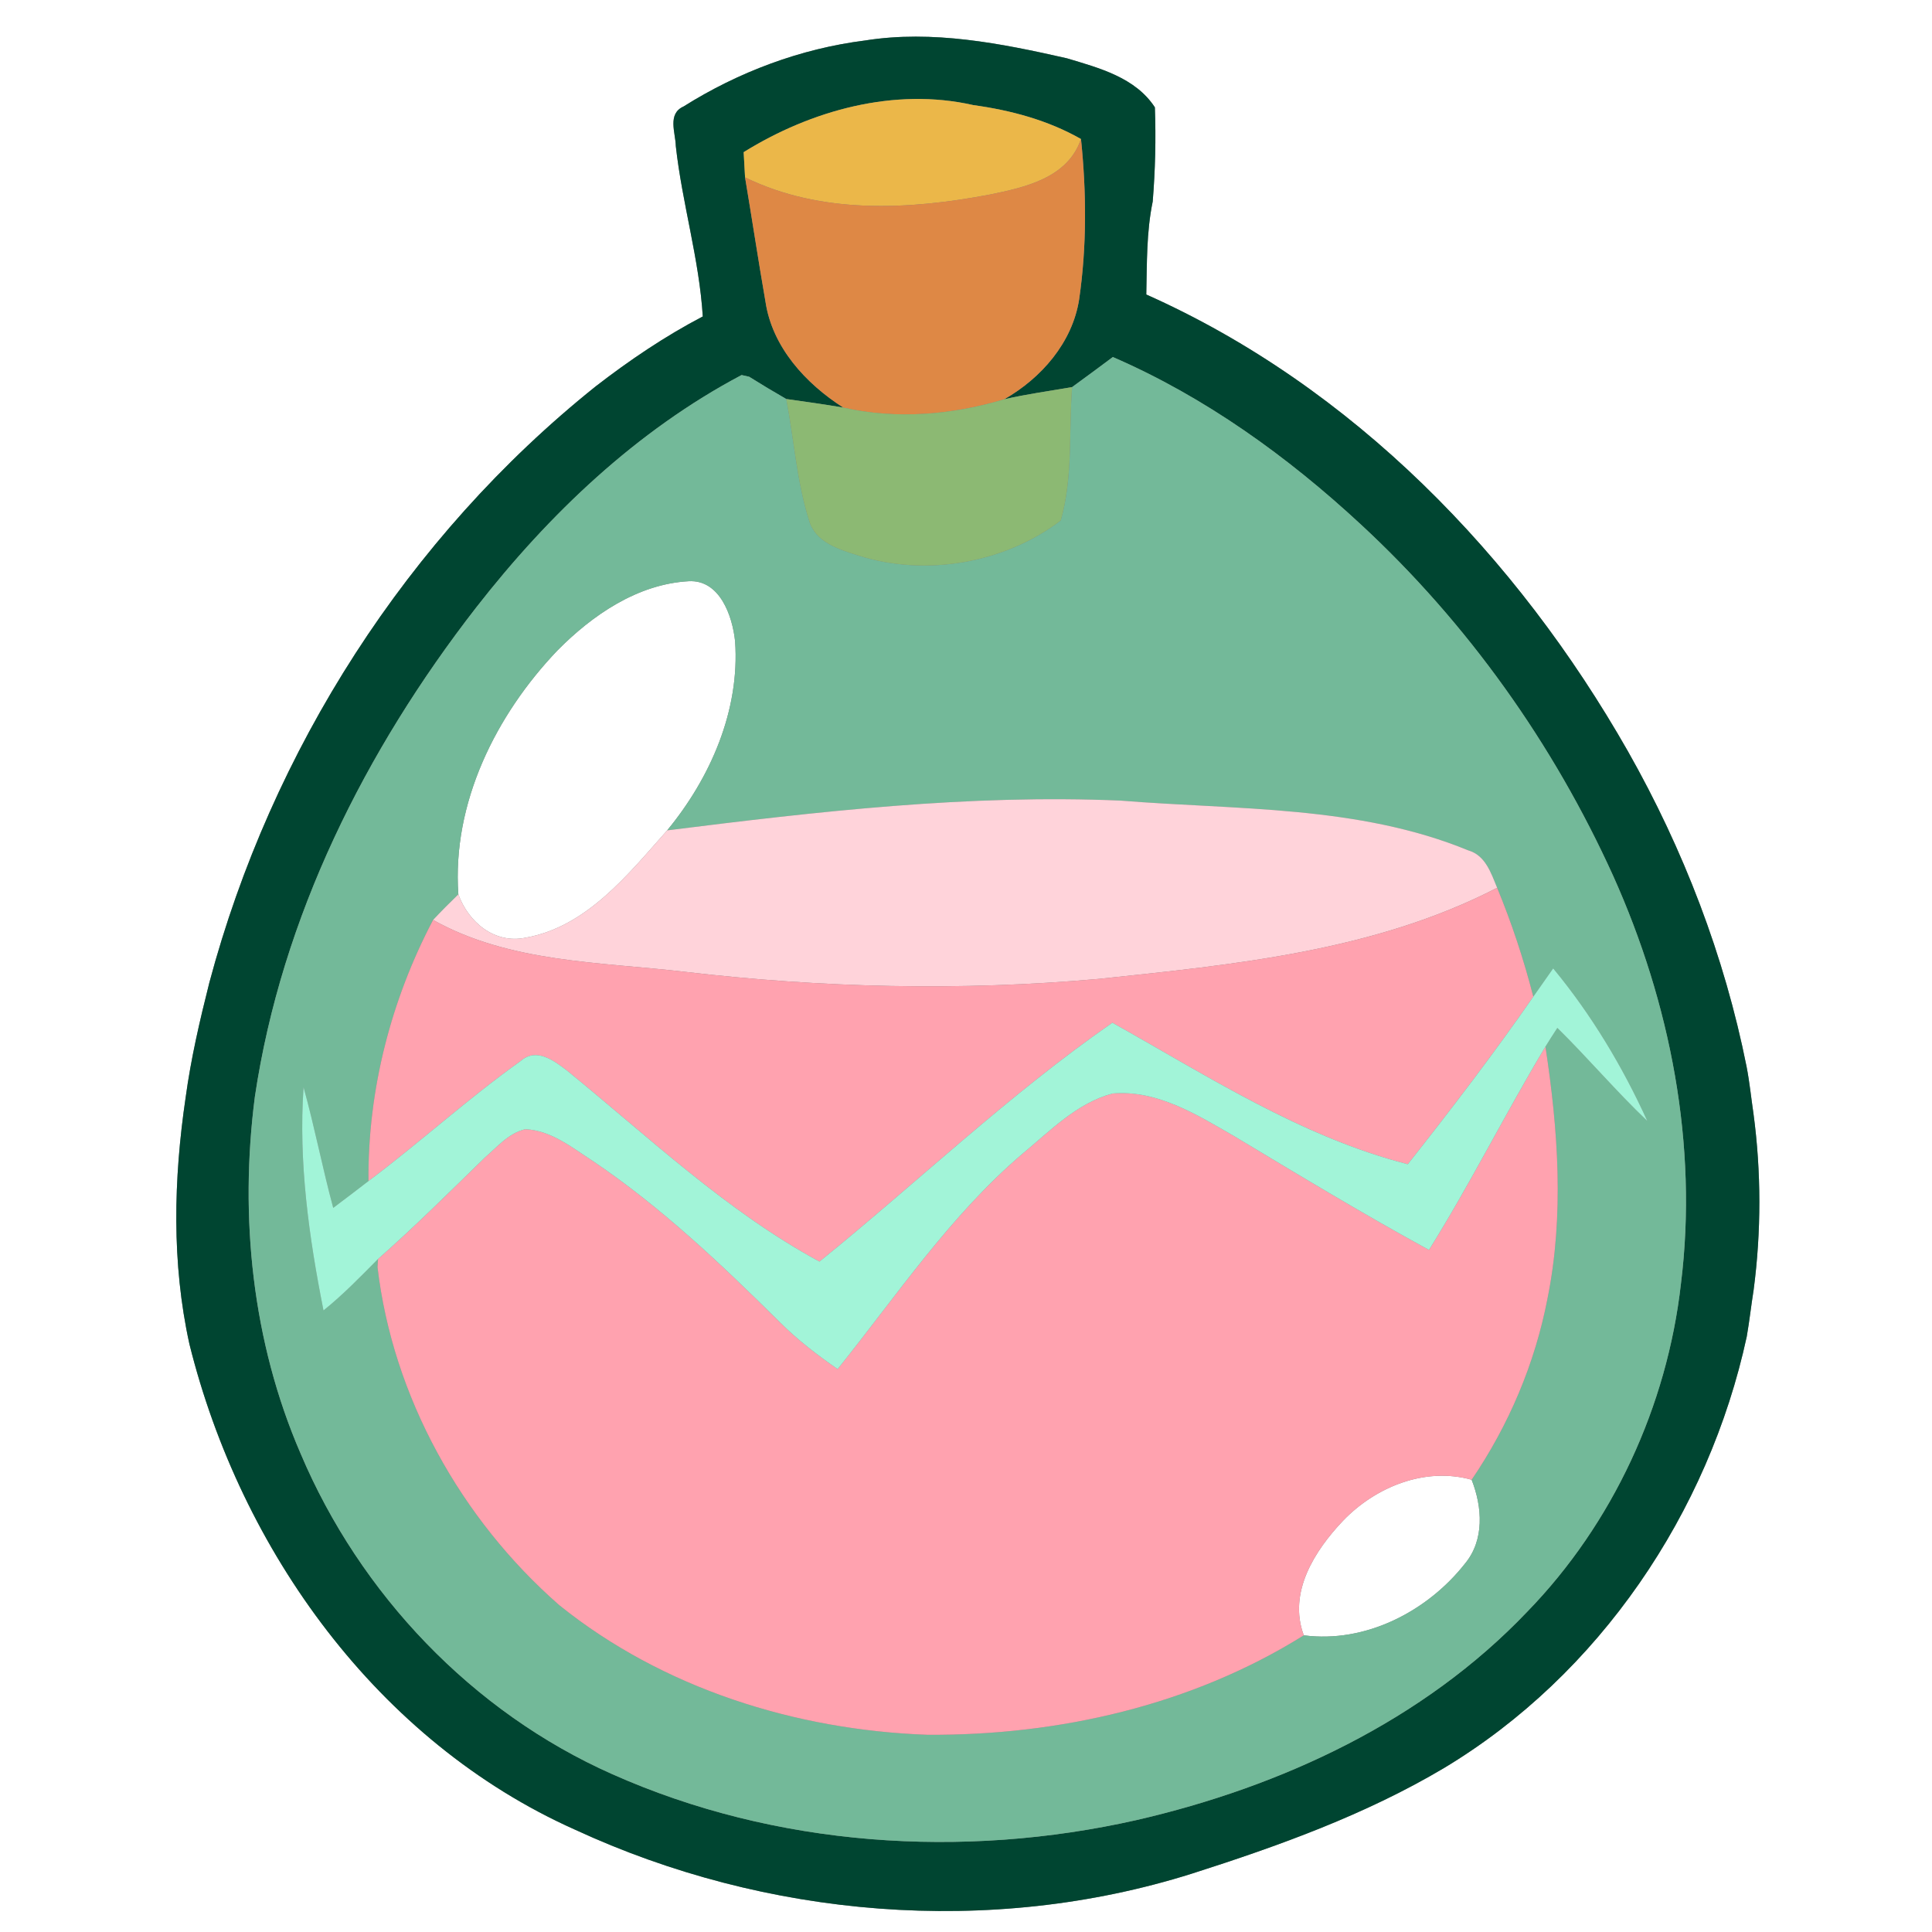 <?xml version="1.0" encoding="UTF-8" ?>
<!DOCTYPE svg PUBLIC "-//W3C//DTD SVG 1.1//EN" "http://www.w3.org/Graphics/SVG/1.1/DTD/svg11.dtd">
<svg width="250pt" height="250pt" viewBox="0 0 250 250" version="1.1" xmlns="http://www.w3.org/2000/svg">
<rect x="0" y="0" width="250" height="250" fill="#808080" stroke="none"/>
<g id="#ffffffff">
<path fill="#ffffff" opacity="1.00" d=" M 0.00 0.00 L 250.00 0.00 L 250.00 250.00 L 0.00 250.00 L 0.00 0.00 M 88.45 13.78 C 86.33 14.73 87.41 17.16 87.45 18.91 C 88.27 26.32 90.48 33.51 90.94 40.95 C 86.04 43.51 81.45 46.62 77.09 49.99 C 52.74 69.47 35.12 97.06 27.09 127.15 C 25.85 132.06 24.70 137.01 24.02 142.03 C 22.46 152.61 22.20 163.43 24.51 173.92 C 31.14 200.62 48.89 225.37 74.41 236.76 C 99.12 248.19 128.12 250.66 154.19 242.46 C 165.44 238.87 176.68 234.83 186.86 228.78 C 206.95 216.70 221.10 195.74 226.03 172.95 C 226.38 170.94 226.60 168.92 226.92 166.91 C 227.91 159.38 227.91 151.64 226.90 144.11 C 226.60 142.09 226.40 140.05 226.01 138.04 C 223.15 123.71 217.85 109.92 210.65 97.21 C 196.32 72.02 175.05 50.01 148.33 38.11 C 148.42 34.09 148.34 30.03 149.16 26.08 C 149.49 22.02 149.59 17.96 149.44 13.89 C 146.92 10.02 142.21 8.79 138.04 7.54 C 129.52 5.61 120.68 3.85 111.93 5.24 C 103.60 6.29 95.54 9.32 88.45 13.78 Z" />
<path fill="#ffffff" opacity="1.00" d=" M 72.14 84.16 C 76.67 79.58 82.49 75.58 89.11 75.21 C 93.15 74.98 94.78 79.71 95.12 82.98 C 95.76 91.91 91.93 100.66 86.33 107.45 C 81.27 113.14 75.92 119.94 68.00 121.34 C 63.97 122.17 60.61 119.31 59.31 115.73 C 58.48 103.93 64.15 92.53 72.14 84.16 Z" />
<path fill="#ffffff" opacity="1.00" d=" M 173.79 196.78 C 178.00 192.40 184.39 189.79 190.43 191.48 C 191.82 195.02 192.12 199.30 189.52 202.39 C 184.66 208.54 176.66 212.66 168.71 211.61 C 166.65 206.08 170.10 200.67 173.79 196.78 Z" />
</g>
<g id="#004531ff">
<path fill="#004531" opacity="1.00" d=" M 88.45 13.78 C 95.54 9.32 103.60 6.29 111.93 5.24 C 120.68 3.85 129.52 5.61 138.04 7.54 C 142.21 8.79 146.92 10.02 149.44 13.89 C 149.59 17.96 149.49 22.02 149.16 26.08 C 148.34 30.03 148.42 34.09 148.33 38.11 C 175.05 50.01 196.32 72.02 210.65 97.21 C 217.85 109.92 223.15 123.71 226.01 138.04 C 226.40 140.05 226.60 142.09 226.90 144.11 C 227.91 151.64 227.91 159.38 226.92 166.91 C 226.60 168.92 226.38 170.94 226.03 172.95 C 221.10 195.74 206.95 216.70 186.86 228.78 C 176.68 234.83 165.44 238.87 154.19 242.46 C 128.12 250.66 99.12 248.19 74.41 236.76 C 48.89 225.37 31.14 200.62 24.51 173.92 C 22.20 163.43 22.46 152.61 24.02 142.03 C 24.70 137.01 25.85 132.06 27.09 127.15 C 35.12 97.06 52.74 69.47 77.09 49.99 C 81.45 46.62 86.04 43.51 90.94 40.95 C 90.48 33.51 88.27 26.32 87.45 18.91 C 87.41 17.16 86.33 14.73 88.45 13.78 M 96.23 19.69 C 96.28 20.51 96.37 22.14 96.41 22.95 C 97.31 28.31 98.12 33.68 99.05 39.02 C 99.92 44.91 104.26 49.64 109.12 52.74 C 106.67 52.32 104.20 51.98 101.74 51.63 C 100.12 50.70 98.52 49.74 96.94 48.75 L 95.96 48.53 C 82.35 55.73 71.02 66.55 61.61 78.62 C 47.29 97.05 36.44 118.68 32.98 141.92 C 30.97 157.47 32.64 173.62 38.89 188.07 C 46.58 206.25 61.12 221.54 79.21 229.57 C 100.35 238.99 124.57 240.59 147.05 235.52 C 165.83 231.20 184.19 222.67 197.62 208.56 C 208.71 197.15 215.72 181.93 217.51 166.14 C 219.75 148.17 216.13 129.78 208.75 113.35 C 201.00 96.24 189.89 80.63 176.09 67.86 C 166.61 59.07 155.91 51.36 144.00 46.20 C 142.25 47.51 140.49 48.81 138.73 50.09 C 135.79 50.60 132.84 51.00 129.94 51.67 C 134.74 48.94 138.77 44.33 139.64 38.74 C 140.64 31.87 140.59 24.88 139.88 17.99 C 135.60 15.55 130.80 14.27 125.95 13.60 C 115.75 11.28 104.96 14.27 96.23 19.69 Z" />
</g>
<g id="#ebb749ff">
<path fill="#ebb749" opacity="1.00" d=" M 96.23 19.69 C 104.96 14.27 115.75 11.28 125.95 13.60 C 130.80 14.27 135.60 15.55 139.88 17.99 C 138.17 23.03 132.66 24.24 128.06 25.18 C 117.60 27.17 106.24 27.76 96.41 22.95 C 96.37 22.14 96.28 20.51 96.23 19.69 Z" />
</g>
<g id="#de8845ff">
<path fill="#de8845" opacity="1.00" d=" M 139.88 17.99 C 140.59 24.88 140.64 31.87 139.64 38.74 C 138.77 44.33 134.74 48.94 129.94 51.67 C 123.20 53.69 116.02 54.30 109.12 52.74 C 104.26 49.64 99.92 44.91 99.05 39.02 C 98.12 33.68 97.31 28.31 96.41 22.95 C 106.24 27.76 117.60 27.17 128.06 25.18 C 132.66 24.24 138.17 23.03 139.88 17.99 Z" />
</g>
<g id="#73b999ff">
<path fill="#73b999" opacity="1.00" d=" M 138.73 50.09 C 140.49 48.81 142.25 47.51 144.00 46.20 C 155.91 51.36 166.61 59.07 176.09 67.86 C 189.89 80.63 201.00 96.24 208.75 113.35 C 216.13 129.78 219.75 148.17 217.51 166.14 C 215.72 181.93 208.71 197.15 197.62 208.56 C 184.19 222.67 165.83 231.20 147.05 235.52 C 124.57 240.59 100.35 238.99 79.21 229.57 C 61.12 221.54 46.58 206.25 38.89 188.07 C 32.64 173.62 30.97 157.47 32.98 141.92 C 36.44 118.68 47.29 97.05 61.61 78.62 C 71.02 66.55 82.35 55.73 95.96 48.53 L 96.94 48.75 C 98.52 49.74 100.12 50.70 101.74 51.63 C 102.75 56.85 103.08 62.23 104.69 67.33 C 105.48 70.20 108.62 71.11 111.12 71.90 C 119.84 74.66 130.03 72.87 137.26 67.35 C 138.86 61.76 138.29 55.83 138.73 50.09 M 72.14 84.16 C 64.15 92.53 58.48 103.93 59.31 115.73 C 58.19 116.81 57.10 117.91 56.04 119.04 C 50.58 129.42 47.58 141.09 47.68 152.83 C 46.17 154.00 44.65 155.15 43.12 156.30 C 41.72 151.13 40.72 145.86 39.28 140.69 C 38.61 150.36 39.98 160.10 41.86 169.57 C 44.39 167.54 46.64 165.21 48.92 162.91 L 48.85 163.97 C 50.82 180.75 59.68 196.61 72.36 207.70 C 85.74 218.48 102.95 223.87 120.00 224.48 C 136.97 224.59 154.23 220.67 168.71 211.61 C 176.66 212.66 184.66 208.54 189.52 202.39 C 192.12 199.30 191.82 195.02 190.43 191.48 C 195.24 184.42 198.64 176.40 200.25 168.01 C 202.42 157.26 201.62 146.19 199.98 135.43 C 200.48 134.61 201.00 133.81 201.52 133.01 C 205.50 136.92 209.11 141.20 213.16 145.05 C 209.95 138.00 205.92 131.28 200.98 125.31 C 200.12 126.53 199.26 127.75 198.41 128.97 C 197.18 124.17 195.62 119.46 193.73 114.88 C 192.94 112.97 192.22 110.68 190.00 110.04 C 175.76 104.19 160.09 104.82 145.04 103.60 C 125.38 102.75 105.80 105.01 86.33 107.45 C 91.93 100.66 95.76 91.91 95.12 82.98 C 94.78 79.71 93.15 74.98 89.11 75.21 C 82.49 75.58 76.67 79.58 72.14 84.16 Z" />
</g>
<g id="#8cb973ff">
<path fill="#8cb973" opacity="1.00" d=" M 129.94 51.67 C 132.84 51.00 135.79 50.60 138.73 50.09 C 138.29 55.83 138.86 61.76 137.26 67.35 C 130.03 72.87 119.84 74.66 111.12 71.90 C 108.62 71.11 105.48 70.20 104.69 67.33 C 103.08 62.23 102.75 56.85 101.74 51.63 C 104.20 51.98 106.67 52.32 109.12 52.74 C 116.02 54.30 123.20 53.69 129.94 51.67 Z" />
</g>
<g id="#ffd3daff">
<path fill="#ffd3da" opacity="1.00" d=" M 86.33 107.45 C 105.80 105.01 125.38 102.75 145.04 103.60 C 160.09 104.82 175.76 104.19 190.00 110.04 C 192.22 110.68 192.94 112.97 193.73 114.88 C 177.84 123.09 159.69 124.82 142.18 126.67 C 124.32 128.26 106.30 127.83 88.51 125.74 C 77.56 124.47 65.92 124.57 56.04 119.04 C 57.10 117.91 58.19 116.81 59.31 115.73 C 60.61 119.31 63.97 122.17 68.00 121.34 C 75.92 119.94 81.27 113.14 86.33 107.45 Z" />
</g>
<g id="#ffa2afff">
<path fill="#ffa2af" opacity="1.00" d=" M 142.18 126.67 C 159.69 124.82 177.84 123.09 193.73 114.88 C 195.62 119.46 197.18 124.17 198.41 128.97 C 193.26 136.39 187.77 143.56 182.17 150.65 C 168.32 147.09 156.28 139.23 143.94 132.34 C 130.52 141.66 118.70 153.00 106.04 163.25 C 93.98 156.71 83.99 147.17 73.42 138.57 C 71.72 137.26 69.41 135.50 67.38 137.29 C 60.57 142.14 54.37 147.81 47.68 152.83 C 47.58 141.09 50.58 129.42 56.04 119.04 C 65.92 124.57 77.56 124.47 88.51 125.74 C 106.30 127.83 124.32 128.26 142.18 126.67 Z" />
<path fill="#ffa2af" opacity="1.00" d=" M 184.91 161.74 C 190.27 153.16 194.78 144.10 199.98 135.43 C 201.62 146.19 202.42 157.26 200.25 168.01 C 198.64 176.40 195.24 184.42 190.43 191.48 C 184.39 189.79 178.00 192.40 173.79 196.78 C 170.10 200.67 166.65 206.08 168.71 211.61 C 154.23 220.67 136.97 224.59 120.00 224.48 C 102.95 223.87 85.74 218.48 72.36 207.70 C 59.68 196.61 50.82 180.75 48.85 163.97 L 48.92 162.91 C 53.69 158.70 58.21 154.21 62.76 149.77 C 64.36 148.39 65.83 146.62 67.96 146.12 C 71.32 146.26 74.04 148.51 76.75 150.26 C 85.61 156.24 93.37 163.63 100.94 171.12 C 103.21 173.39 105.76 175.34 108.39 177.16 C 116.05 167.63 122.92 157.32 132.28 149.32 C 135.88 146.35 139.32 142.74 143.96 141.50 C 149.77 141.00 154.98 144.30 159.82 147.09 C 168.12 152.08 176.41 157.10 184.91 161.74 Z" />
</g>
<g id="#a2f4d8ff">
<path fill="#a2f4d8" opacity="1.00" d=" M 198.41 128.97 C 199.26 127.75 200.12 126.53 200.98 125.31 C 205.92 131.28 209.95 138.00 213.16 145.05 C 209.11 141.20 205.50 136.92 201.52 133.01 C 201.00 133.81 200.48 134.61 199.98 135.43 C 194.78 144.10 190.27 153.16 184.91 161.74 C 176.41 157.10 168.12 152.08 159.82 147.09 C 154.98 144.30 149.77 141.00 143.96 141.50 C 139.32 142.74 135.88 146.35 132.28 149.32 C 122.92 157.32 116.05 167.63 108.39 177.16 C 105.76 175.34 103.21 173.39 100.94 171.12 C 93.37 163.63 85.61 156.24 76.75 150.26 C 74.04 148.51 71.32 146.26 67.96 146.12 C 65.83 146.62 64.36 148.39 62.76 149.77 C 58.21 154.21 53.69 158.70 48.92 162.91 C 46.64 165.21 44.39 167.54 41.86 169.57 C 39.98 160.10 38.61 150.36 39.28 140.69 C 40.72 145.86 41.72 151.13 43.12 156.30 C 44.65 155.15 46.17 154.00 47.68 152.83 C 54.37 147.81 60.57 142.14 67.38 137.29 C 69.41 135.50 71.72 137.26 73.42 138.57 C 83.99 147.17 93.98 156.71 106.04 163.25 C 118.70 153.00 130.52 141.66 143.94 132.34 C 156.28 139.23 168.32 147.09 182.17 150.65 C 187.77 143.56 193.26 136.39 198.41 128.97 Z" />
</g>
</svg>
